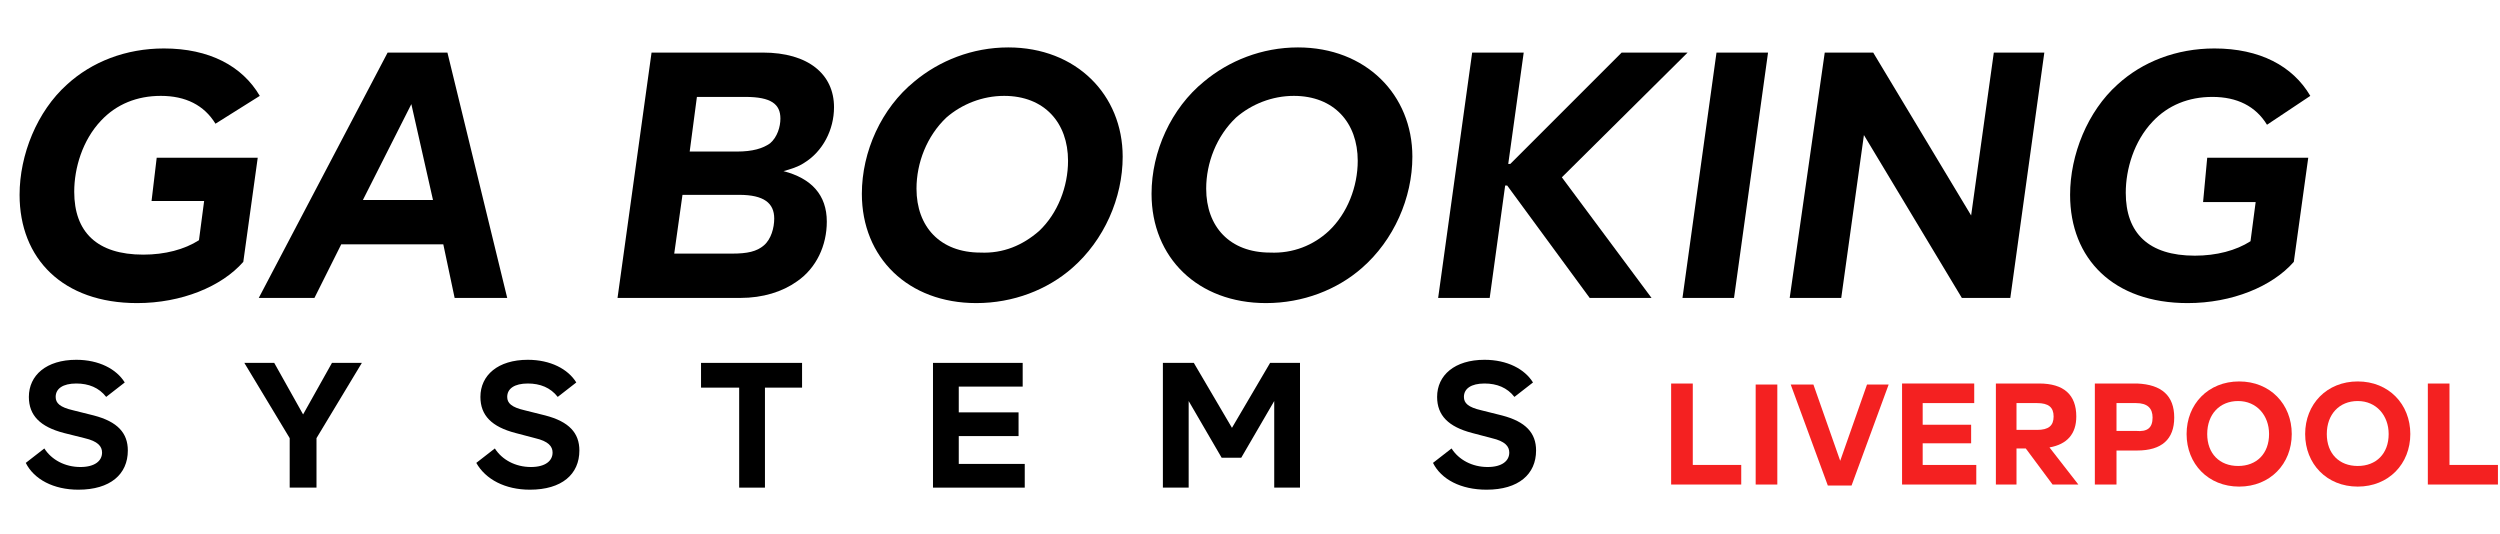 <?xml version="1.0" encoding="utf-8"?>
<!-- Generator: Adobe Illustrator 24.2.1, SVG Export Plug-In . SVG Version: 6.00 Build 0)  -->
<svg version="1.1" id="Layer_1" xmlns="http://www.w3.org/2000/svg" xmlns:xlink="http://www.w3.org/1999/xlink" x="0px" y="0px"
	 viewBox="0 0 242.5 51.8" style="enable-background:new 0 0 242.5 51.8;" xml:space="preserve">
<style type="text/css">
	.st0{enable-background:new    ;}
	.st1{fill:#F42121;}
</style>
<g class="st0">
	<path d="M15.2,15.3H25l-1.4,10.1c-2.1,2.4-6,4-10.3,4c-7.2,0-11.4-4.3-11.4-10.5c0-3.9,1.7-8.1,4.6-10.7c2.4-2.2,5.7-3.5,9.4-3.5
		c4.4,0,7.6,1.7,9.3,4.6L20.9,12c-1.1-1.8-2.9-2.7-5.3-2.7c-2.3,0-4.3,0.8-5.8,2.4c-1.8,1.9-2.6,4.6-2.6,6.9c0,3.9,2.2,6.1,6.7,6.1
		c2.1,0,4-0.5,5.4-1.4l0.5-3.8h-5.1L15.2,15.3z"/>
	<path d="M43,23.7h-9.9l-2.6,5.2h-5.4L37.6,5.1h5.8l5.8,23.8h-5.1L43,23.7z M42,19.4l-2.1-9.3l-4.7,9.3H42z"/>
	<path d="M80.2,21.5c0,2.3-1,4.5-2.9,5.8c-1.4,1-3.3,1.6-5.5,1.6H59.9l3.3-23.8H74c4.4,0,6.9,2.1,6.9,5.3c0,2.2-1.1,4.3-2.9,5.4
		c-0.6,0.4-1.3,0.6-2,0.8C78.7,17.3,80.2,18.9,80.2,21.5z M75.1,21.2c0-1.5-1-2.3-3.4-2.3h-5.5l-0.8,5.7H71c1.5,0,2.4-0.2,3.1-0.8
		C74.8,23.2,75.1,22.1,75.1,21.2z M67.6,9.4l-0.7,5.3h4.6c1.5,0,2.5-0.3,3.2-0.8c0.7-0.6,1-1.6,1-2.4c0-1.4-0.9-2.1-3.4-2.1H67.6z"
		/>
	<path d="M83.6,18.8c0-4.1,1.9-8.3,5.1-10.9c2.4-2,5.6-3.3,9.1-3.3c6.6,0,11.1,4.6,11.1,10.6c0,4-1.8,8.1-4.9,10.8
		c-2.4,2.1-5.7,3.4-9.3,3.4C88.1,29.4,83.6,25,83.6,18.8z M100.8,22.4c1.8-1.7,2.8-4.3,2.8-6.8c0-3.7-2.3-6.3-6.2-6.3
		c-2.1,0-4.1,0.8-5.6,2.1c-1.9,1.8-2.9,4.4-2.9,6.9c0,3.7,2.3,6.2,6.2,6.2C97.3,24.6,99.2,23.8,100.8,22.4z"/>
	<path d="M111.7,18.8c0-4.1,1.9-8.3,5.1-10.9c2.4-2,5.6-3.3,9.1-3.3c6.6,0,11.1,4.6,11.1,10.6c0,4-1.8,8.1-4.9,10.8
		c-2.4,2.1-5.7,3.4-9.3,3.4C116.2,29.4,111.7,25,111.7,18.8z M128.9,22.4c1.8-1.7,2.8-4.3,2.8-6.8c0-3.7-2.3-6.3-6.2-6.3
		c-2.1,0-4.1,0.8-5.6,2.1c-1.9,1.8-2.9,4.4-2.9,6.9c0,3.7,2.3,6.2,6.2,6.2C125.4,24.6,127.4,23.8,128.9,22.4z"/>
	<path d="M151.5,17.2l8.7,11.7h-6l-8-10.9H146l-1.5,10.9h-5l3.3-23.8h5l-1.5,10.8h0.2l10.8-10.8h6.4L151.5,17.2z"/>
	<path d="M166.5,5.1h5l-3.3,23.8h-5L166.5,5.1z"/>
	<path d="M198.3,5.1L195,28.9h-4.7l-9.5-15.8l-2.2,15.8h-5L177,5.1h4.7l9.5,15.8l2.2-15.8H198.3z"/>
	<path d="M214.1,15.3h9.8l-1.4,10.1c-2.1,2.4-6,4-10.3,4c-7.2,0-11.4-4.3-11.4-10.5c0-3.9,1.7-8.1,4.6-10.7c2.4-2.2,5.7-3.5,9.4-3.5
		c4.4,0,7.6,1.7,9.3,4.6l-4.2,2.8c-1.1-1.8-2.9-2.7-5.3-2.7c-2.3,0-4.3,0.8-5.8,2.4c-1.8,1.9-2.6,4.6-2.6,6.9c0,3.9,2.2,6.1,6.7,6.1
		c2.1,0,4-0.5,5.4-1.4l0.5-3.8h-5.1L214.1,15.3z"/>
</g>
<g class="st0">
	<path d="M2.5,44.9l1.8-1.4c0.7,1.1,2,1.8,3.5,1.8c1.4,0,2.1-0.6,2.1-1.4c0-0.6-0.4-1.1-1.7-1.4L6.2,42c-2.3-0.6-3.4-1.7-3.4-3.5
		c0-2.1,1.7-3.6,4.6-3.6c2.2,0,3.9,0.9,4.7,2.2l-1.8,1.4c-0.7-0.9-1.7-1.3-2.9-1.3c-1.3,0-2,0.5-2,1.3c0,0.6,0.4,1,1.7,1.3l2,0.5
		c2.3,0.6,3.3,1.7,3.3,3.4c0,2.3-1.7,3.8-4.8,3.8C5.2,47.5,3.3,46.5,2.5,44.9z"/>
	<path d="M35.1,35.2l-4.4,7.3v4.8h-2.6v-4.8l-4.4-7.3h2.9l2.8,5l2.8-5H35.1z"/>
	<path d="M46.2,44.9l1.8-1.4c0.7,1.1,2,1.8,3.5,1.8c1.4,0,2.1-0.6,2.1-1.4c0-0.6-0.4-1.1-1.7-1.4L50,42c-2.3-0.6-3.4-1.7-3.4-3.5
		c0-2.1,1.7-3.6,4.6-3.6c2.2,0,3.9,0.9,4.7,2.2l-1.8,1.4c-0.7-0.9-1.7-1.3-2.9-1.3c-1.3,0-2,0.5-2,1.3c0,0.6,0.4,1,1.7,1.3l2,0.5
		c2.3,0.6,3.3,1.7,3.3,3.4c0,2.3-1.7,3.8-4.8,3.8C49,47.5,47.1,46.5,46.2,44.9z"/>
	<path d="M71.6,37.6H68v-2.4h9.8v2.4h-3.6v9.7h-2.5V37.6z"/>
	<path d="M99.4,45v2.3h-8.9V35.2h8.7v2.3H93v2.5h5.8v2.3H93V45H99.4z"/>
	<path d="M126.1,35.2v12.1h-2.5v-8.4l-3.2,5.5h-1.9l-3.2-5.5v8.4h-2.5V35.2h3l3.7,6.3l3.7-6.3H126.1z"/>
	<path d="M139,44.9l1.8-1.4c0.7,1.1,2,1.8,3.5,1.8c1.4,0,2.1-0.6,2.1-1.4c0-0.6-0.4-1.1-1.7-1.4l-1.9-0.5c-2.3-0.6-3.4-1.7-3.4-3.5
		c0-2.1,1.7-3.6,4.6-3.6c2.2,0,3.9,0.9,4.7,2.2l-1.8,1.4c-0.7-0.9-1.7-1.3-2.9-1.3c-1.3,0-2,0.5-2,1.3c0,0.6,0.4,1,1.7,1.3l2,0.5
		c2.3,0.6,3.3,1.7,3.3,3.4c0,2.3-1.7,3.8-4.8,3.8C141.7,47.5,139.8,46.5,139,44.9z"/>
</g>
<g class="st0">
	<path class="st1" d="M168.9,45.1V47h-6.8v-9.8h2.1v7.9H168.9z"/>
	<path class="st1" d="M170.3,37.3h2.1V47h-2.1V37.3z"/>
	<path class="st1" d="M183.2,37.3l-3.6,9.8h-2.3l-3.6-9.8h2.2l2.6,7.4l2.6-7.4H183.2z"/>
	<path class="st1" d="M191.7,45.2V47h-7.2v-9.8h7v1.9h-5v2.1h4.7V43h-4.7v2.1H191.7z"/>
	<path class="st1" d="M196.5,43.5h-0.9V47h-2v-9.8h4.2c2.4,0,3.6,1.1,3.6,3.2c0,1.7-0.9,2.7-2.6,3l2.8,3.6h-2.5L196.5,43.5z
		 M195.6,41.7h2c1.1,0,1.6-0.4,1.6-1.3c0-0.9-0.5-1.3-1.6-1.3h-2V41.7z"/>
	<path class="st1" d="M210.9,40.5c0,2.1-1.2,3.2-3.6,3.2h-2V47h-2.1v-9.8h4.1C209.7,37.3,210.9,38.4,210.9,40.5z M208.8,40.5
		c0-0.9-0.5-1.4-1.6-1.4h-1.9v2.7h1.9C208.3,41.9,208.8,41.5,208.8,40.5z"/>
	<path class="st1" d="M212.1,42.1c0-2.9,2.1-5.1,5.1-5.1c3,0,5.1,2.2,5.1,5.1s-2.1,5.1-5.1,5.1C214.2,47.2,212.1,45,212.1,42.1z
		 M220.1,42.1c0-1.8-1.2-3.2-3-3.2s-3,1.3-3,3.2s1.2,3.1,3,3.1S220.1,44,220.1,42.1z"/>
	<path class="st1" d="M223.6,42.1c0-2.9,2.1-5.1,5.1-5.1c3,0,5.1,2.2,5.1,5.1s-2.1,5.1-5.1,5.1C225.7,47.2,223.6,45,223.6,42.1z
		 M231.7,42.1c0-1.8-1.2-3.2-3-3.2s-3,1.3-3,3.2s1.2,3.1,3,3.1S231.7,44,231.7,42.1z"/>
	<path class="st1" d="M242.3,45.1V47h-6.8v-9.8h2.1v7.9H242.3z"/>
</g>
</svg>
